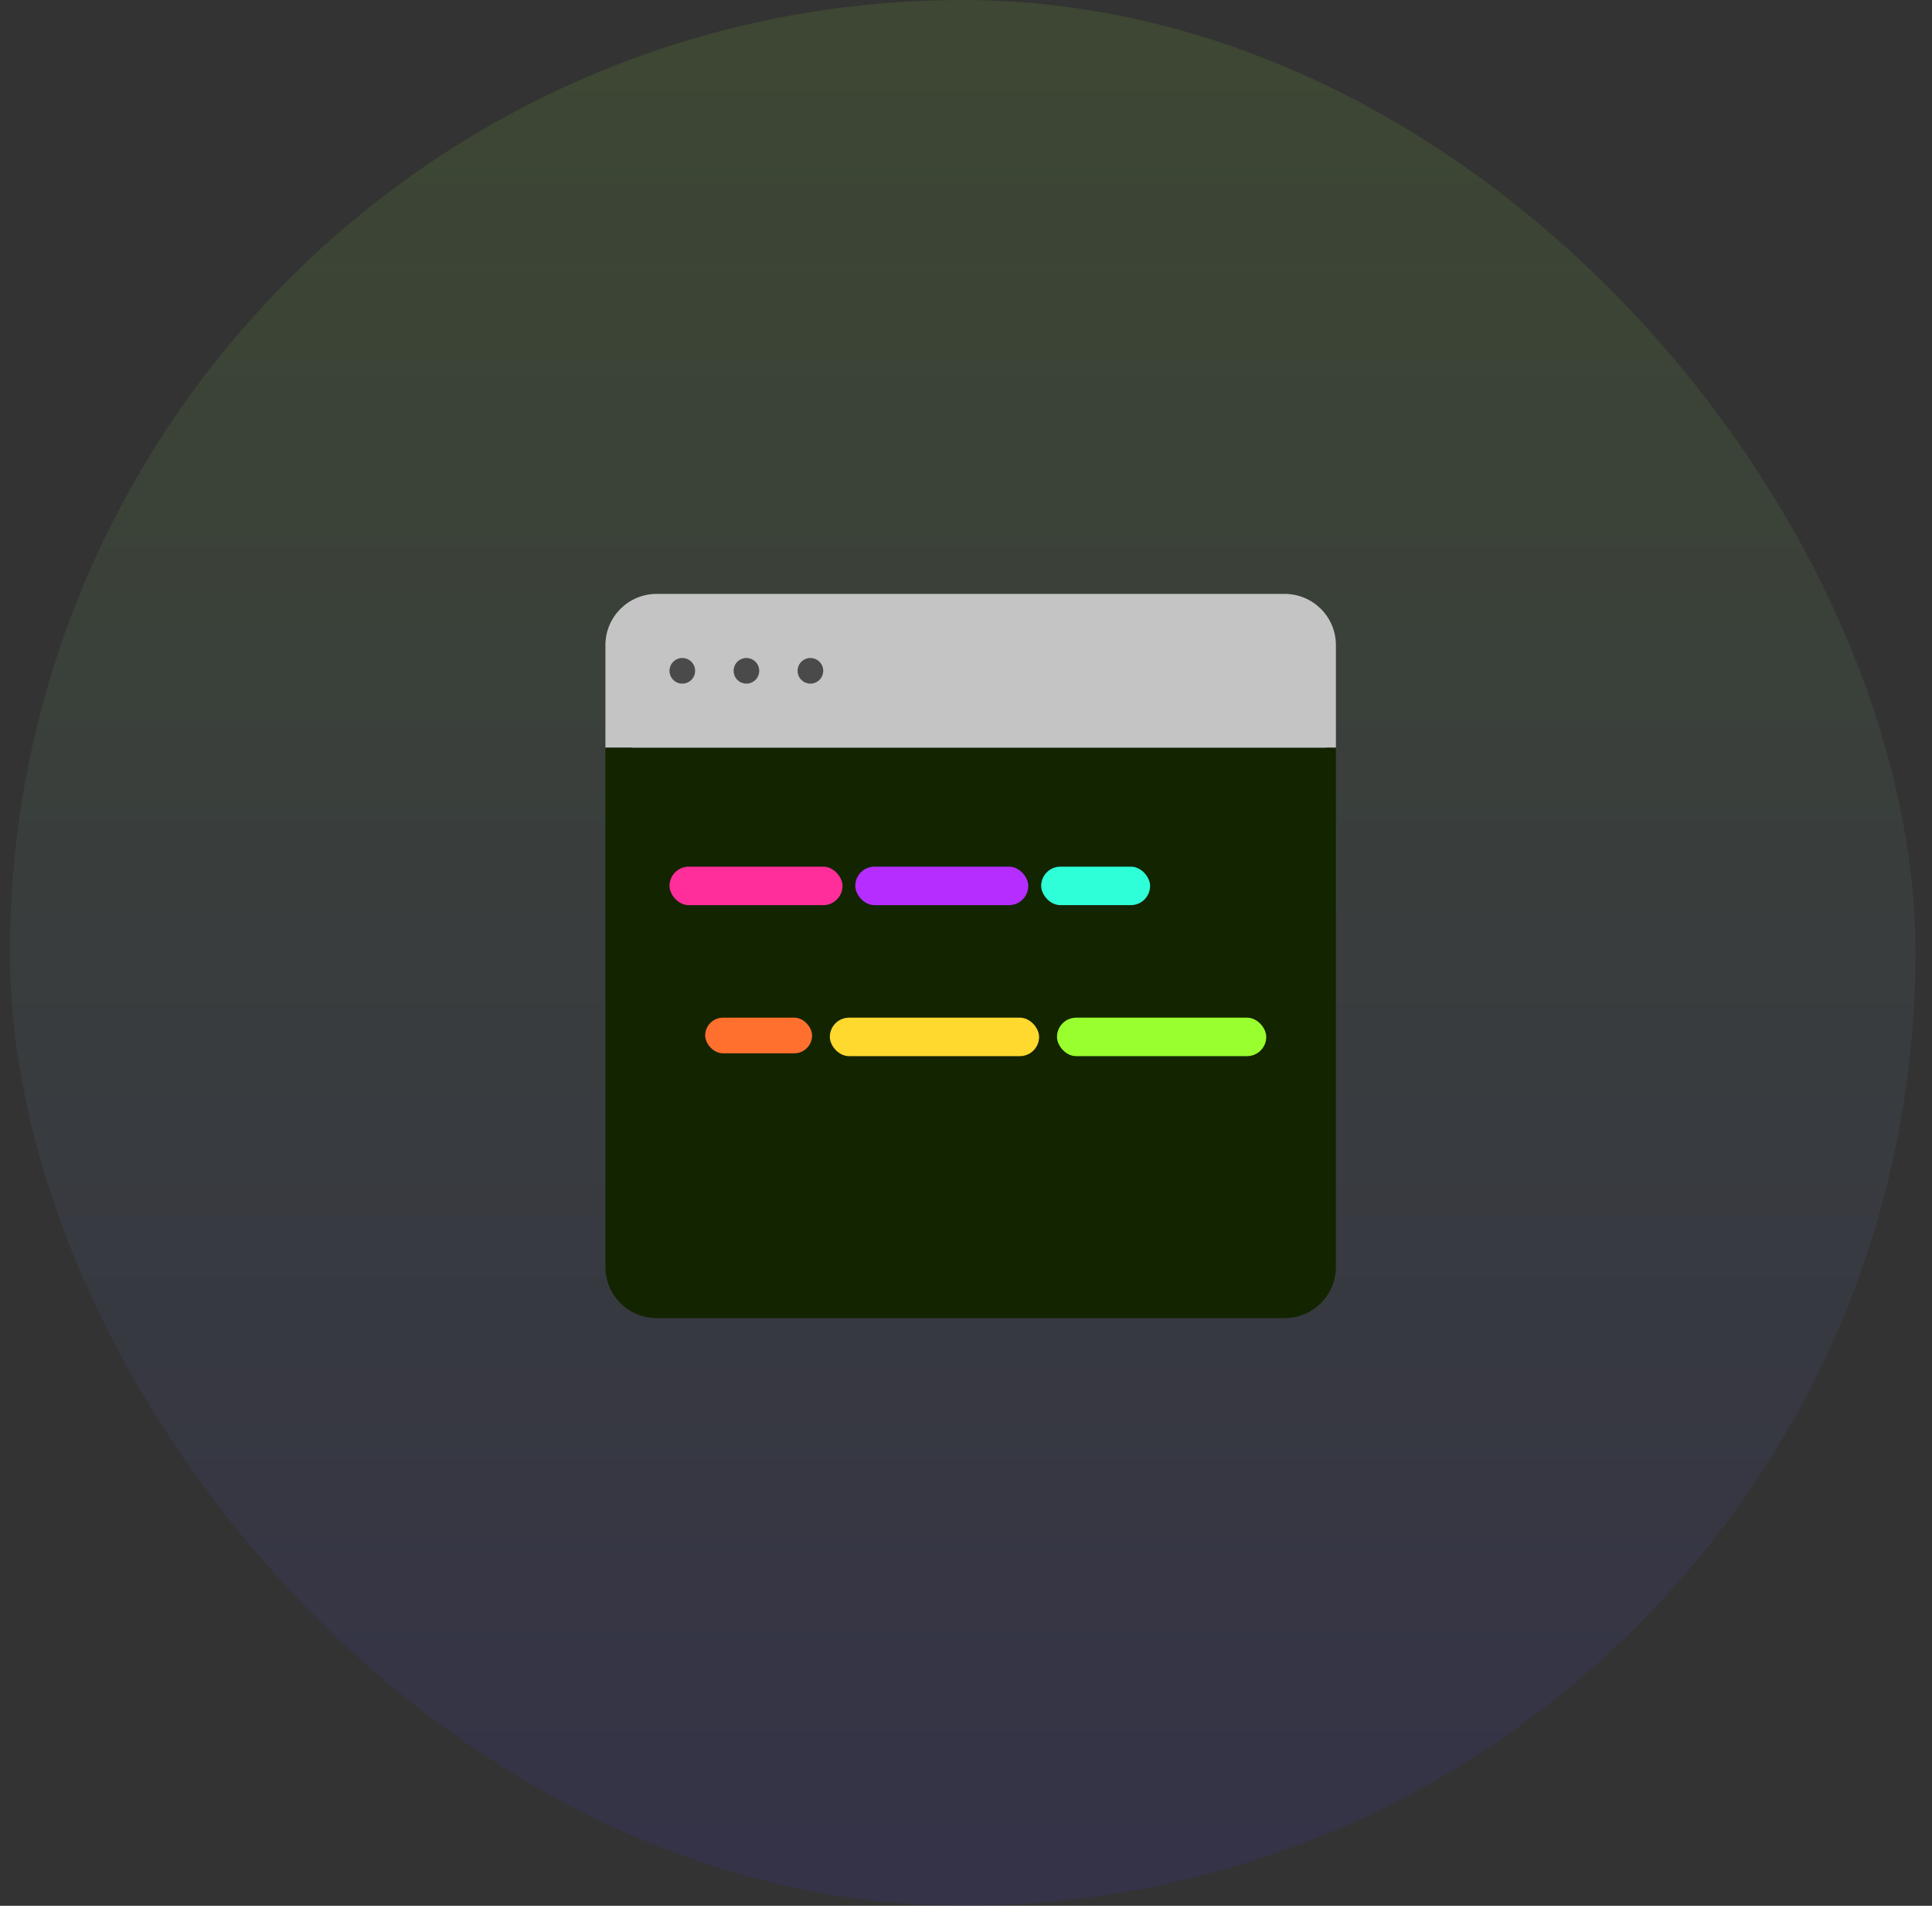 <svg width="73" height="72" viewBox="0 0 73 72" fill="none" xmlns="http://www.w3.org/2000/svg">
<rect x="0" y="0" width="73" height="72" fill="#333333" stroke="none"/>
<rect x="0.375" width="72" height="72" rx="36" fill="url(#paint0_linear_1821_32095)" fill-opacity="0.1"/>
<path d="M23.875 25.278C23.875 24.261 24.699 23.437 25.716 23.437H48.264C49.281 23.437 50.105 24.261 50.105 25.278V28.959H23.875V25.278Z" fill="#C4C4C4"/>
<path d="M23.875 28.959H50.105V47.596C50.105 48.612 49.281 49.437 48.264 49.437H25.716C24.699 49.437 23.875 48.612 23.875 47.596V28.959Z" fill="#4A4A4A"/>
<circle cx="26.64" cy="26.198" r="0.46" fill="#4A4A4A"/>
<circle cx="28.937" cy="26.198" r="0.46" fill="#4A4A4A"/>
<circle cx="31.234" cy="26.198" r="0.46" fill="#4A4A4A"/>
<path d="M39.997 37.743C40.419 37.986 40.419 38.594 39.997 38.837L34.783 41.848C34.361 42.091 33.835 41.787 33.835 41.3L33.835 35.279C33.835 34.793 34.361 34.489 34.783 34.732L39.997 37.743Z" fill="white"/>
<path d="M22.875 24.374C22.875 23.304 23.742 22.437 24.812 22.437H48.54C49.61 22.437 50.477 23.304 50.477 24.374V28.248H22.875V24.374Z" fill="#C4C4C4"/>
<path d="M22.875 28.248H50.477V47.86C50.477 48.93 49.61 49.797 48.54 49.797H24.812C23.742 49.797 22.875 48.93 22.875 47.86V28.248Z" fill="#132401"/>
<circle cx="25.781" cy="25.343" r="0.484" fill="#4A4A4A"/>
<circle cx="28.203" cy="25.343" r="0.484" fill="#4A4A4A"/>
<circle cx="30.621" cy="25.343" r="0.484" fill="#4A4A4A"/>
<rect x="25.297" y="32.742" width="6.537" height="1.453" rx="0.726" fill="#FF2E9A"/>
<rect x="32.316" y="32.742" width="6.537" height="1.453" rx="0.726" fill="#B62EFF"/>
<rect x="39.34" y="32.742" width="4.116" height="1.453" rx="0.726" fill="#2EFFD9"/>
<rect x="26.645" y="38.447" width="4.039" height="1.346" rx="0.673" fill="#FF702E"/>
<rect x="31.355" y="38.447" width="7.907" height="1.453" rx="0.726" fill="#FFD92E"/>
<rect x="39.938" y="38.447" width="7.907" height="1.453" rx="0.726" fill="#99FF2E"/>
<defs>
<linearGradient id="paint0_linear_1821_32095" x1="36.375" y1="0" x2="36.375" y2="72" gradientUnits="userSpaceOnUse">
<stop stop-color="#99FF2E"/>
<stop offset="1" stop-color="#3E2EFF"/>
</linearGradient>
</defs>
</svg>
